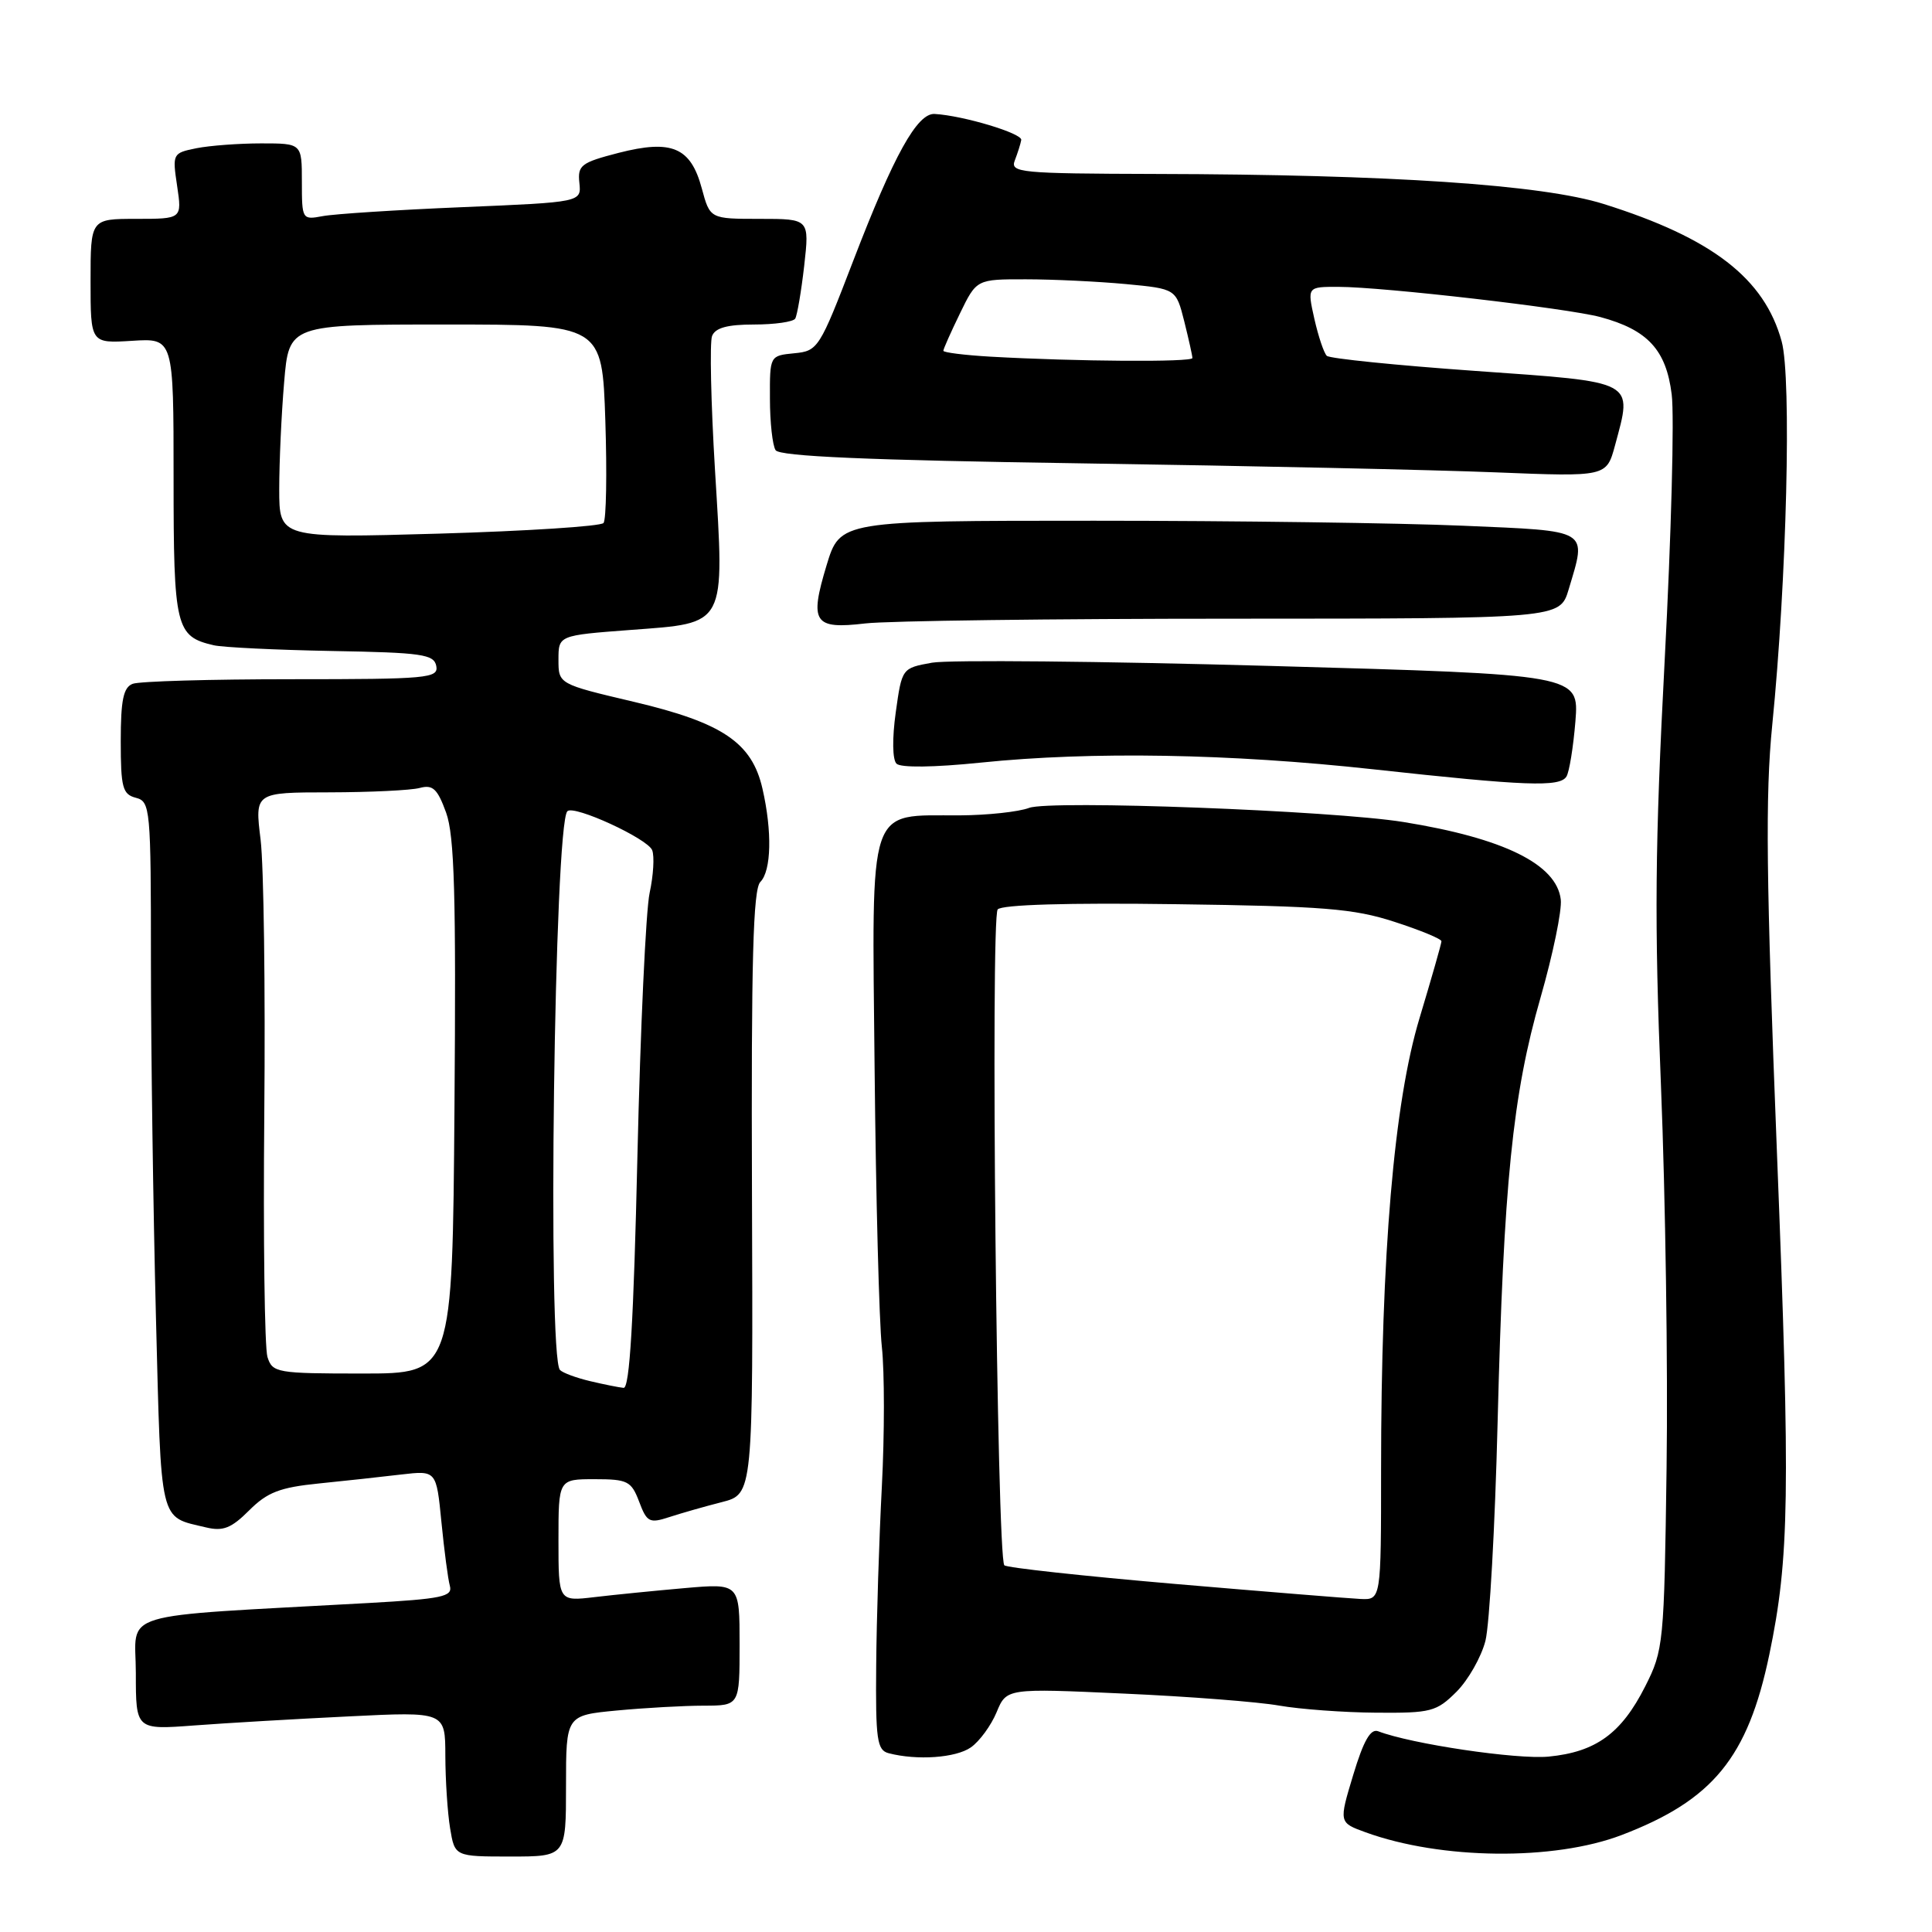 <?xml version="1.0" encoding="UTF-8" standalone="no"?>
<!DOCTYPE svg PUBLIC "-//W3C//DTD SVG 1.1//EN" "http://www.w3.org/Graphics/SVG/1.1/DTD/svg11.dtd" >
<svg xmlns="http://www.w3.org/2000/svg" xmlns:xlink="http://www.w3.org/1999/xlink" version="1.1" viewBox="0 0 256 256">
 <g >
 <path fill="currentColor"
d=" M 75.00 236.64 C 75.00 227.29 75.00 227.29 81.75 226.65 C 85.46 226.30 90.64 226.01 93.25 226.01 C 98.00 226.00 98.00 226.00 98.00 217.90 C 98.00 209.80 98.00 209.80 90.75 210.43 C 86.76 210.78 81.36 211.32 78.75 211.63 C 74.00 212.19 74.00 212.19 74.00 204.09 C 74.00 196.00 74.00 196.00 78.78 196.00 C 83.17 196.00 83.65 196.25 84.69 198.98 C 85.71 201.70 86.06 201.88 88.66 201.03 C 90.22 200.52 93.36 199.62 95.64 199.04 C 99.79 197.98 99.79 197.98 99.64 158.05 C 99.53 127.28 99.79 117.82 100.75 116.86 C 102.21 115.39 102.33 110.16 101.03 104.50 C 99.64 98.40 95.74 95.77 84.01 93.00 C 74.00 90.64 74.00 90.64 74.00 87.41 C 74.00 84.19 74.00 84.19 83.56 83.47 C 96.36 82.51 96.01 83.16 94.74 62.28 C 94.20 53.36 94.03 45.37 94.35 44.53 C 94.77 43.44 96.37 43.00 99.91 43.00 C 102.64 43.00 105.10 42.65 105.37 42.22 C 105.63 41.78 106.17 38.63 106.56 35.22 C 107.26 29.00 107.26 29.00 100.67 29.00 C 94.08 29.00 94.08 29.00 92.99 24.96 C 91.52 19.51 89.02 18.45 81.95 20.26 C 77.00 21.54 76.52 21.90 76.77 24.23 C 77.04 26.79 77.04 26.79 61.27 27.45 C 52.60 27.81 44.26 28.35 42.75 28.64 C 40.04 29.15 40.00 29.08 40.00 24.08 C 40.00 19.00 40.00 19.00 34.62 19.00 C 31.67 19.00 27.80 19.29 26.03 19.64 C 22.87 20.28 22.83 20.36 23.47 24.64 C 24.12 29.00 24.12 29.00 18.06 29.00 C 12.00 29.00 12.00 29.00 12.00 37.25 C 12.00 45.50 12.00 45.50 17.50 45.16 C 23.00 44.81 23.00 44.81 23.00 63.34 C 23.00 83.18 23.28 84.33 28.32 85.50 C 29.52 85.78 36.57 86.12 43.99 86.26 C 55.92 86.47 57.51 86.70 57.81 88.25 C 58.12 89.87 56.68 90.00 38.66 90.00 C 27.93 90.00 18.45 90.27 17.58 90.61 C 16.35 91.08 16.00 92.75 16.00 98.20 C 16.00 104.35 16.24 105.25 18.00 105.71 C 19.92 106.21 20.00 107.07 20.00 127.45 C 20.00 139.13 20.30 160.25 20.66 174.39 C 21.38 202.35 21.04 200.89 27.30 202.39 C 29.56 202.93 30.65 202.50 33.02 200.13 C 35.42 197.73 37.09 197.09 42.23 196.57 C 45.68 196.22 50.60 195.69 53.16 195.38 C 57.82 194.84 57.82 194.84 58.49 201.67 C 58.86 205.43 59.36 209.24 59.61 210.14 C 60.00 211.56 58.58 211.86 48.78 212.41 C 14.75 214.30 18.00 213.32 18.00 221.71 C 18.00 229.21 18.00 229.21 25.75 228.63 C 30.01 228.31 39.24 227.77 46.25 227.43 C 59.00 226.80 59.00 226.80 59.01 232.65 C 59.02 235.87 59.30 240.19 59.64 242.25 C 60.26 246.00 60.26 246.00 67.63 246.00 C 75.00 246.00 75.00 246.00 75.00 236.64 Z  M 214.88 243.15 C 226.97 238.53 231.59 232.89 234.44 219.26 C 237.11 206.45 237.24 197.97 235.46 152.88 C 234.02 116.28 233.90 105.45 234.83 96.08 C 236.75 76.92 237.41 50.08 236.08 45.24 C 233.80 36.89 226.87 31.54 212.50 27.03 C 204.36 24.47 184.25 23.12 153.14 23.05 C 135.13 23.00 133.83 22.88 134.47 21.25 C 134.84 20.29 135.23 19.07 135.32 18.55 C 135.49 17.68 127.65 15.32 123.85 15.10 C 121.54 14.96 118.45 20.53 113.08 34.50 C 108.59 46.19 108.39 46.51 105.24 46.81 C 102.00 47.13 102.00 47.13 102.02 52.81 C 102.02 55.94 102.36 59.02 102.77 59.65 C 103.29 60.47 114.97 60.98 143.50 61.40 C 165.50 61.73 190.11 62.26 198.19 62.59 C 212.87 63.18 212.87 63.18 214.00 59.01 C 216.33 50.34 216.95 50.67 195.50 49.15 C 185.05 48.41 176.19 47.51 175.81 47.15 C 175.43 46.79 174.69 44.59 174.16 42.25 C 173.21 38.00 173.21 38.00 177.36 38.01 C 183.30 38.02 207.68 40.84 212.05 42.01 C 218.33 43.70 220.78 46.36 221.51 52.27 C 221.87 55.15 221.45 70.98 220.58 87.46 C 219.29 112.07 219.20 122.15 220.09 143.96 C 220.68 158.56 221.02 181.30 220.83 194.50 C 220.51 217.78 220.43 218.65 218.00 223.45 C 214.84 229.70 211.46 232.15 205.20 232.76 C 200.96 233.16 187.01 231.09 182.61 229.40 C 181.61 229.02 180.68 230.64 179.31 235.18 C 177.40 241.50 177.40 241.50 180.95 242.79 C 190.94 246.42 205.90 246.58 214.88 243.15 Z  M 128.64 231.54 C 129.79 230.74 131.32 228.64 132.05 226.89 C 133.37 223.70 133.37 223.70 148.93 224.41 C 157.49 224.79 166.75 225.51 169.50 226.00 C 172.25 226.48 178.02 226.91 182.33 226.94 C 189.63 227.00 190.34 226.81 193.00 224.16 C 194.56 222.59 196.28 219.56 196.83 217.41 C 197.37 215.26 198.10 202.25 198.44 188.50 C 199.24 156.80 200.42 145.07 204.14 132.15 C 205.77 126.46 206.98 120.63 206.81 119.19 C 206.26 114.51 199.24 111.06 185.96 108.92 C 176.52 107.40 139.15 105.99 136.36 107.05 C 134.99 107.57 130.86 108.02 127.18 108.04 C 114.83 108.10 115.54 105.99 115.89 141.65 C 116.06 158.62 116.49 175.19 116.85 178.47 C 117.21 181.76 117.21 190.08 116.85 196.97 C 116.49 203.86 116.15 214.53 116.10 220.68 C 116.01 230.53 116.21 231.91 117.75 232.31 C 121.52 233.29 126.65 232.93 128.64 231.54 Z  M 207.56 102.90 C 207.94 102.29 208.47 99.00 208.75 95.58 C 209.24 89.38 209.24 89.38 168.37 88.24 C 145.89 87.61 125.70 87.42 123.50 87.81 C 119.51 88.53 119.51 88.53 118.69 94.40 C 118.21 97.84 118.25 100.65 118.79 101.19 C 119.34 101.74 123.73 101.69 129.96 101.05 C 144.65 99.54 163.01 99.86 182.00 101.94 C 202.16 104.15 206.68 104.32 207.56 102.90 Z  M 163.35 81.98 C 206.69 81.97 206.69 81.97 207.85 78.12 C 210.26 70.05 210.83 70.39 193.84 69.66 C 185.50 69.30 163.52 69.00 145.00 69.00 C 111.32 69.00 111.32 69.00 109.53 74.89 C 107.23 82.50 107.83 83.41 114.64 82.61 C 117.60 82.26 139.52 81.98 163.35 81.98 Z  M 78.20 183.01 C 76.38 182.58 74.58 181.92 74.20 181.53 C 72.52 179.86 73.45 109.21 75.18 107.49 C 76.04 106.62 85.84 111.13 86.42 112.66 C 86.73 113.46 86.58 116.00 86.08 118.31 C 85.58 120.61 84.85 136.34 84.46 153.25 C 83.96 175.07 83.43 183.97 82.63 183.90 C 82.01 183.84 80.01 183.44 78.20 183.01 Z  M 35.44 179.81 C 35.06 178.61 34.87 164.09 35.02 147.56 C 35.17 131.03 34.95 114.69 34.53 111.25 C 33.76 105.00 33.76 105.00 43.63 104.99 C 49.06 104.98 54.45 104.72 55.61 104.41 C 57.35 103.94 57.96 104.51 59.11 107.67 C 60.22 110.73 60.44 118.62 60.22 146.75 C 59.95 182.00 59.95 182.00 48.04 182.00 C 36.67 182.00 36.10 181.90 35.44 179.81 Z  M 37.00 64.81 C 37.00 61.23 37.29 54.86 37.65 50.65 C 38.29 43.00 38.29 43.00 59.04 43.00 C 79.79 43.00 79.79 43.00 80.21 55.75 C 80.44 62.76 80.33 68.86 79.97 69.30 C 79.60 69.74 69.78 70.37 58.15 70.71 C 37.00 71.31 37.00 71.31 37.00 64.81 Z  M 131.25 47.26 C 127.81 47.06 125.00 46.71 125.00 46.48 C 125.00 46.24 125.99 44.02 127.20 41.53 C 129.40 37.00 129.40 37.00 135.95 37.01 C 139.55 37.01 145.50 37.30 149.17 37.64 C 155.83 38.27 155.83 38.27 156.92 42.58 C 157.51 44.95 158.00 47.14 158.00 47.44 C 158.00 48.01 142.60 47.90 131.25 47.26 Z  M 155.58 209.87 C 143.52 208.83 133.39 207.73 133.08 207.41 C 132.09 206.42 131.23 121.57 132.20 120.50 C 132.77 119.87 141.54 119.61 155.80 119.81 C 175.33 120.07 179.37 120.39 184.75 122.14 C 188.19 123.25 191.00 124.41 191.00 124.72 C 191.00 125.03 189.69 129.60 188.10 134.89 C 184.71 146.10 183.00 166.18 183.00 194.77 C 183.00 212.00 183.00 212.00 180.25 211.87 C 178.74 211.80 167.63 210.90 155.58 209.87 Z "/>
</g>
</svg>